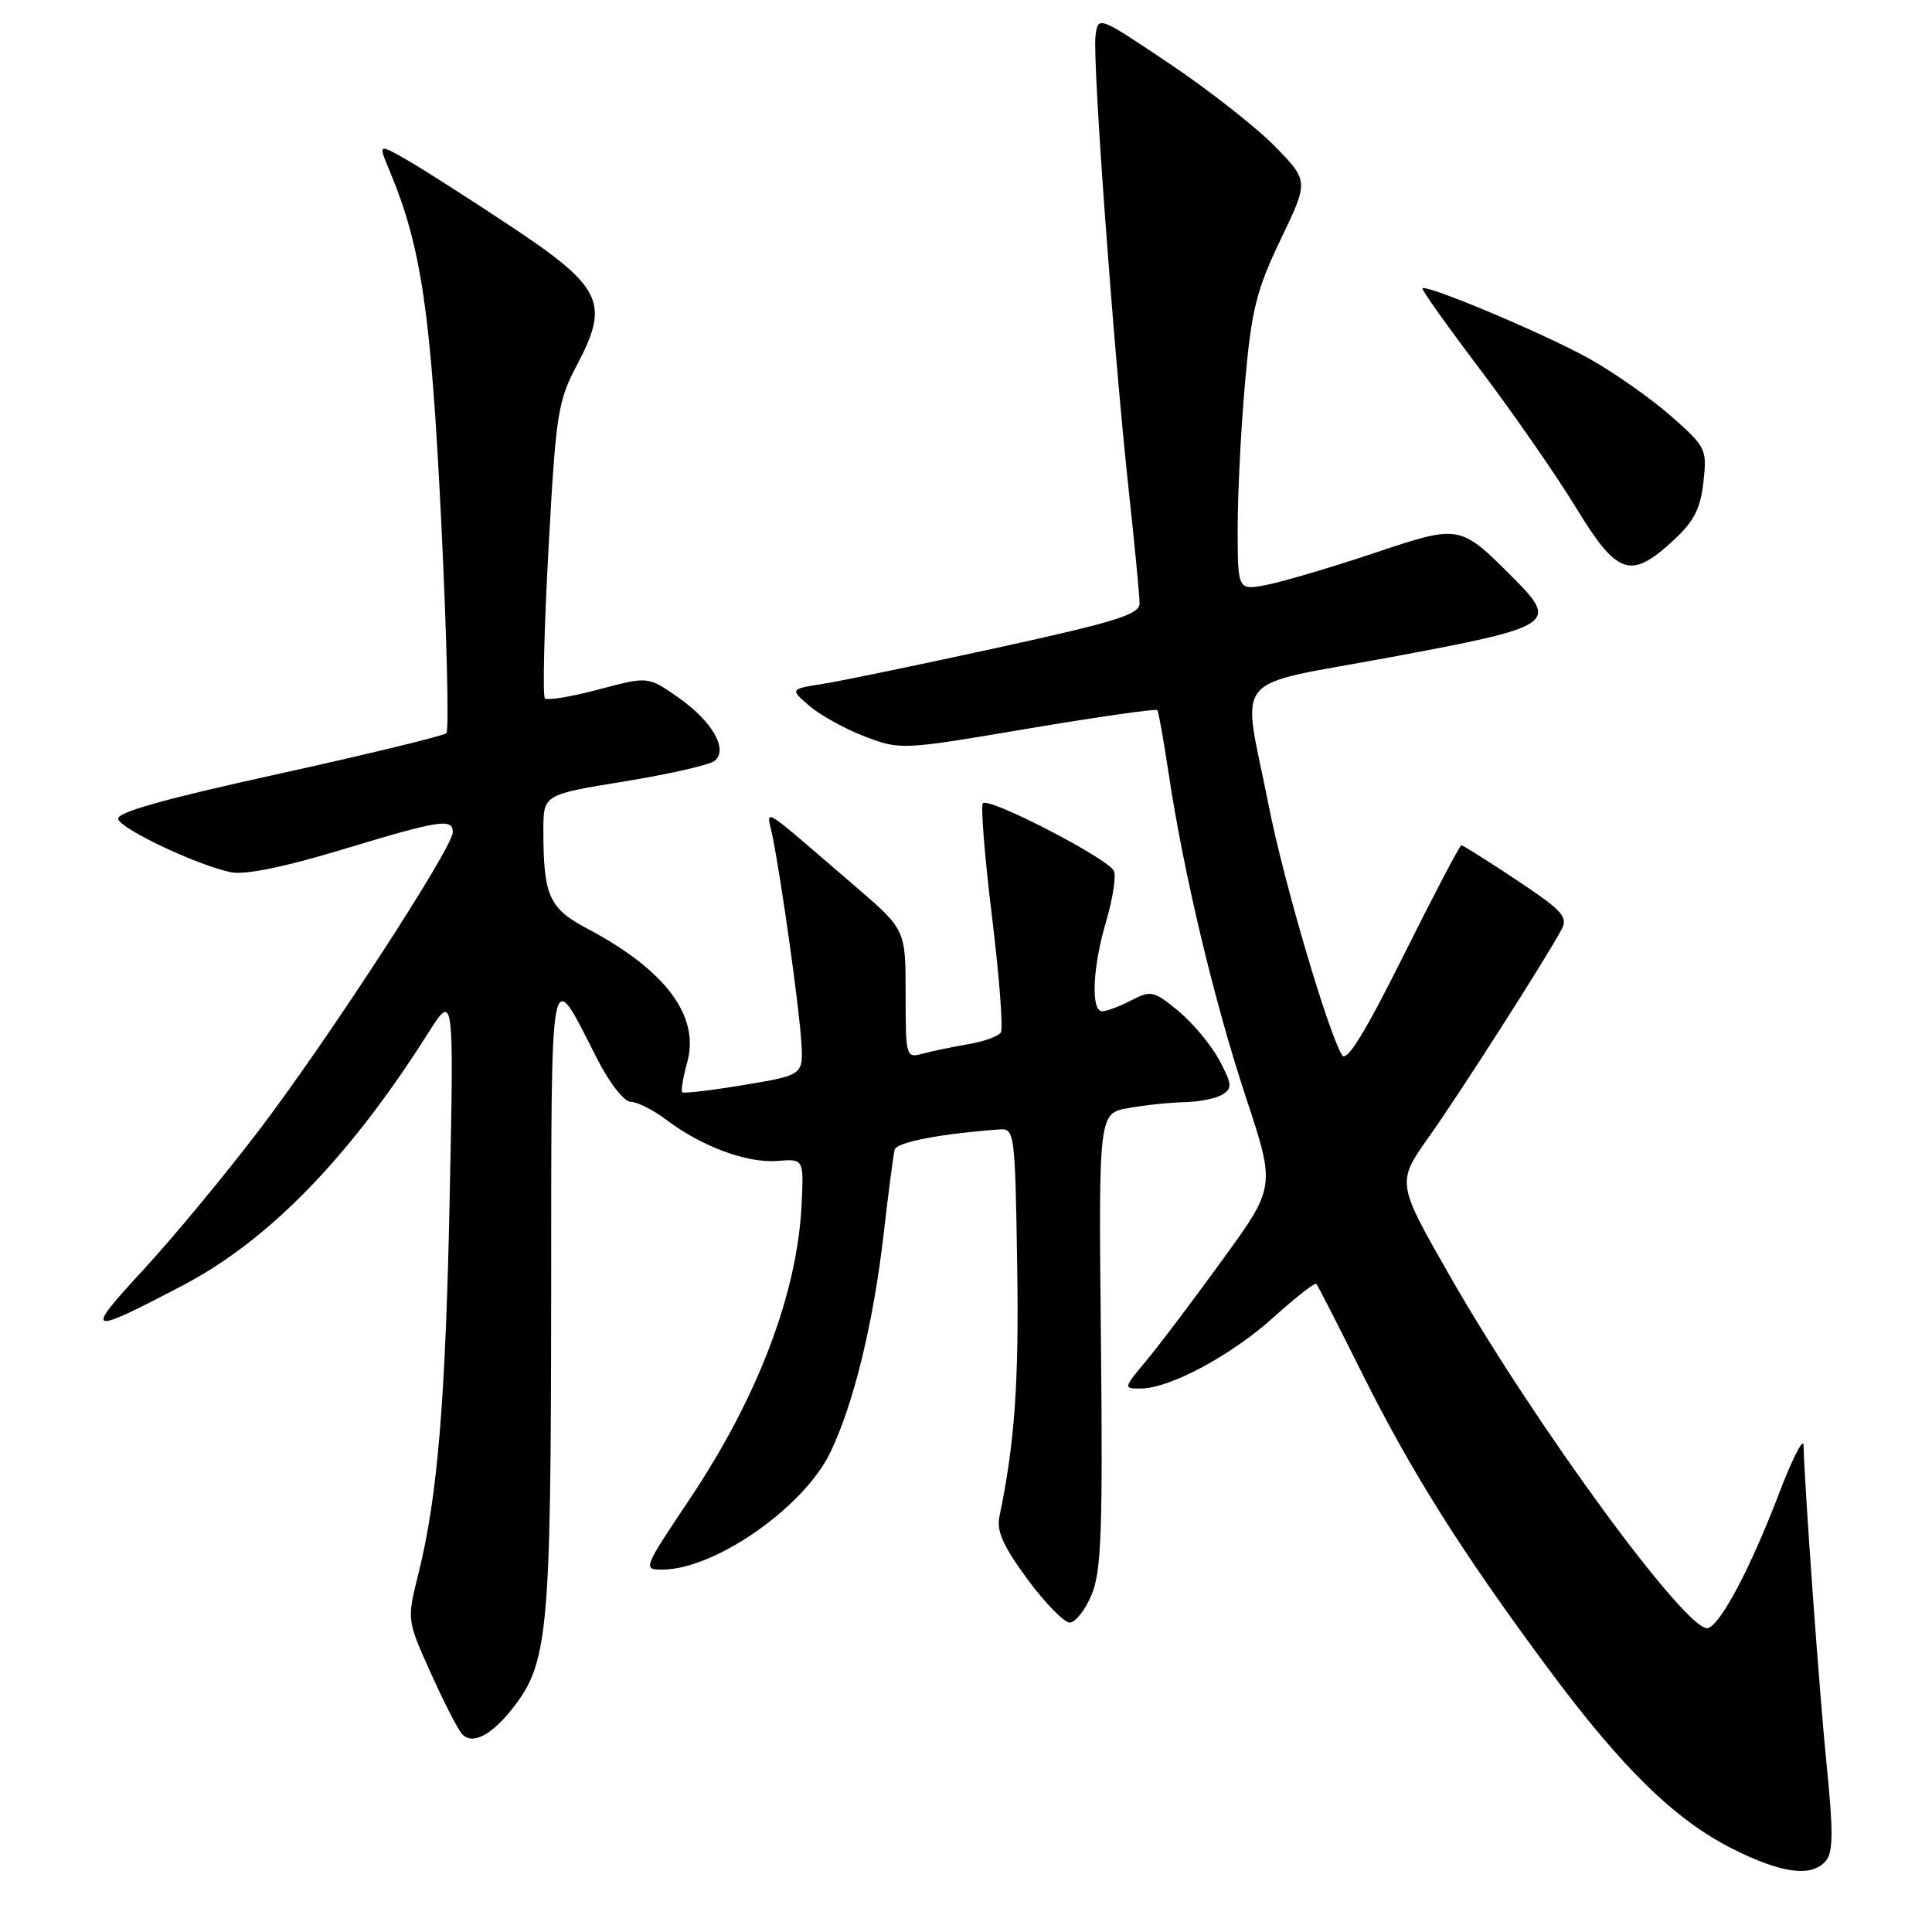 <?xml version="1.0" encoding="UTF-8" standalone="no"?>
<!DOCTYPE svg PUBLIC "-//W3C//DTD SVG 1.1//EN" "http://www.w3.org/Graphics/SVG/1.1/DTD/svg11.dtd" >
<svg xmlns="http://www.w3.org/2000/svg" xmlns:xlink="http://www.w3.org/1999/xlink" version="1.1" viewBox="0 0 256 256">
 <g >
 <path fill="currentColor"
d=" M 241.96 246.54 C 242.89 245.42 242.92 242.61 242.08 234.29 C 241.12 224.89 239.12 197.22 238.98 191.50 C 238.96 190.40 237.47 193.32 235.69 198.00 C 231.98 207.71 228.04 215.18 226.33 215.73 C 223.74 216.57 203.45 188.91 192.13 169.10 C 185.04 156.70 185.04 156.70 189.37 150.60 C 193.52 144.74 204.81 127.09 206.92 123.15 C 207.80 121.50 207.03 120.65 200.98 116.63 C 197.15 114.08 193.85 112.00 193.64 112.00 C 193.43 112.00 189.99 118.56 185.99 126.58 C 180.93 136.74 178.46 140.76 177.85 139.83 C 176.07 137.09 170.09 116.82 168.13 106.84 C 164.56 88.73 162.57 91.13 184.49 87.04 C 205.89 83.05 206.55 82.62 200.53 76.59 C 193.37 69.43 193.51 69.46 181.85 73.36 C 176.16 75.26 169.81 77.13 167.75 77.52 C 164.00 78.22 164.00 78.22 164.00 69.86 C 164.00 65.26 164.45 56.55 164.99 50.50 C 165.84 41.02 166.49 38.43 169.69 31.74 C 173.41 23.99 173.41 23.99 168.95 19.41 C 166.50 16.90 160.22 11.97 155.00 8.46 C 145.50 2.08 145.50 2.08 145.16 4.77 C 144.75 8.05 147.56 46.48 149.55 64.85 C 150.35 72.19 151.00 78.98 151.00 79.95 C 151.00 81.42 147.92 82.38 132.25 85.81 C 121.94 88.06 111.51 90.23 109.08 90.61 C 104.66 91.31 104.66 91.31 107.26 93.54 C 108.69 94.77 111.99 96.60 114.60 97.59 C 119.31 99.39 119.50 99.38 136.19 96.55 C 145.46 94.99 153.18 93.88 153.35 94.10 C 153.52 94.32 154.19 98.09 154.85 102.48 C 156.82 115.65 160.91 132.78 165.08 145.37 C 169.01 157.25 169.01 157.25 162.03 166.87 C 158.19 172.17 153.65 178.19 151.93 180.25 C 148.84 183.96 148.83 184.00 151.15 183.99 C 155.02 183.97 163.16 179.60 168.79 174.52 C 171.70 171.89 174.23 169.91 174.42 170.12 C 174.62 170.33 177.35 175.68 180.50 182.00 C 186.98 195.00 193.64 205.57 205.02 220.93 C 214.88 234.23 221.86 241.08 229.50 244.94 C 236.08 248.27 240.10 248.79 241.96 246.54 Z  M 67.92 226.37 C 72.62 220.39 73.00 216.42 73.03 172.07 C 73.07 126.03 72.73 127.78 79.10 140.25 C 80.76 143.52 82.70 146.00 83.58 146.00 C 84.43 146.00 86.57 147.08 88.32 148.40 C 92.98 151.92 99.01 154.15 103.00 153.83 C 106.50 153.55 106.50 153.55 106.22 159.53 C 105.67 171.32 100.46 185.07 91.41 198.60 C 85.19 207.90 85.15 208.00 87.81 207.98 C 94.78 207.92 106.50 199.74 110.02 192.46 C 113.10 186.10 115.74 175.26 117.09 163.50 C 117.72 158.00 118.38 152.97 118.55 152.33 C 118.83 151.34 124.54 150.24 132.50 149.65 C 134.42 149.51 134.51 150.20 134.78 167.50 C 135.03 183.23 134.46 191.21 132.42 201.00 C 132.03 202.87 132.97 204.95 136.14 209.25 C 138.47 212.41 141.00 215.00 141.74 215.00 C 142.49 215.00 143.79 213.34 144.64 211.32 C 145.94 208.21 146.13 202.86 145.88 177.58 C 145.57 147.52 145.57 147.52 149.54 146.82 C 151.72 146.43 155.07 146.08 157.00 146.04 C 158.93 146.00 161.17 145.54 162.00 145.02 C 163.30 144.20 163.25 143.61 161.54 140.44 C 160.46 138.43 158.02 135.52 156.13 133.95 C 152.89 131.29 152.51 131.20 149.89 132.56 C 148.36 133.35 146.63 134.00 146.05 134.00 C 144.51 134.00 144.77 128.14 146.57 122.08 C 147.43 119.18 147.90 116.18 147.61 115.43 C 147.01 113.85 131.07 105.60 130.24 106.43 C 129.93 106.73 130.47 113.48 131.44 121.43 C 132.41 129.37 132.94 136.29 132.62 136.80 C 132.30 137.32 130.35 138.02 128.27 138.37 C 126.20 138.72 123.49 139.28 122.25 139.62 C 120.04 140.22 120.00 140.07 120.00 131.70 C 120.00 123.17 120.00 123.17 113.25 117.38 C 100.14 106.13 101.61 107.00 102.40 111.00 C 103.62 117.19 105.88 133.36 106.17 137.97 C 106.46 142.45 106.46 142.45 98.60 143.76 C 94.27 144.48 90.58 144.92 90.40 144.73 C 90.21 144.54 90.51 142.74 91.07 140.72 C 92.75 134.63 88.15 128.50 77.82 123.05 C 72.75 120.37 72.00 118.70 72.00 110.02 C 72.00 105.29 72.00 105.29 82.75 103.54 C 88.66 102.58 94.04 101.35 94.69 100.82 C 96.55 99.31 94.34 95.51 89.78 92.35 C 85.85 89.62 85.85 89.62 79.31 91.36 C 75.71 92.32 72.52 92.85 72.20 92.53 C 71.89 92.22 72.10 83.31 72.68 72.73 C 73.67 54.66 73.90 53.18 76.51 48.25 C 80.80 40.13 79.79 38.03 67.69 29.99 C 62.30 26.41 56.14 22.47 54.00 21.24 C 50.10 19.00 50.10 19.00 51.64 22.67 C 55.83 32.70 57.10 41.36 58.46 69.00 C 59.20 84.12 59.51 96.79 59.15 97.15 C 58.79 97.50 48.75 99.94 36.84 102.56 C 21.52 105.93 15.32 107.68 15.66 108.55 C 16.20 109.97 26.33 114.72 30.63 115.58 C 32.49 115.95 37.71 114.88 45.32 112.58 C 58.25 108.66 60.00 108.38 60.00 110.27 C 60.00 112.29 43.64 137.48 34.52 149.50 C 29.93 155.55 22.94 163.99 18.99 168.26 C 11.06 176.84 11.49 177.00 24.28 170.29 C 35.64 164.32 46.33 153.32 56.66 137.00 C 60.14 131.50 60.14 131.50 59.60 158.00 C 59.05 185.56 58.00 198.27 55.43 208.57 C 53.92 214.64 53.92 214.64 57.01 221.53 C 58.71 225.32 60.58 228.99 61.16 229.69 C 62.48 231.29 65.04 230.03 67.92 226.37 Z  M 221.61 71.72 C 224.44 69.13 225.31 67.47 225.71 63.90 C 226.20 59.50 226.08 59.24 221.38 55.10 C 218.71 52.76 213.83 49.33 210.52 47.49 C 204.62 44.21 189.01 37.64 188.48 38.21 C 188.33 38.37 191.79 43.22 196.16 49.00 C 200.52 54.78 206.21 62.98 208.80 67.22 C 214.27 76.21 216.04 76.83 221.61 71.72 Z "/>
</g>
</svg>